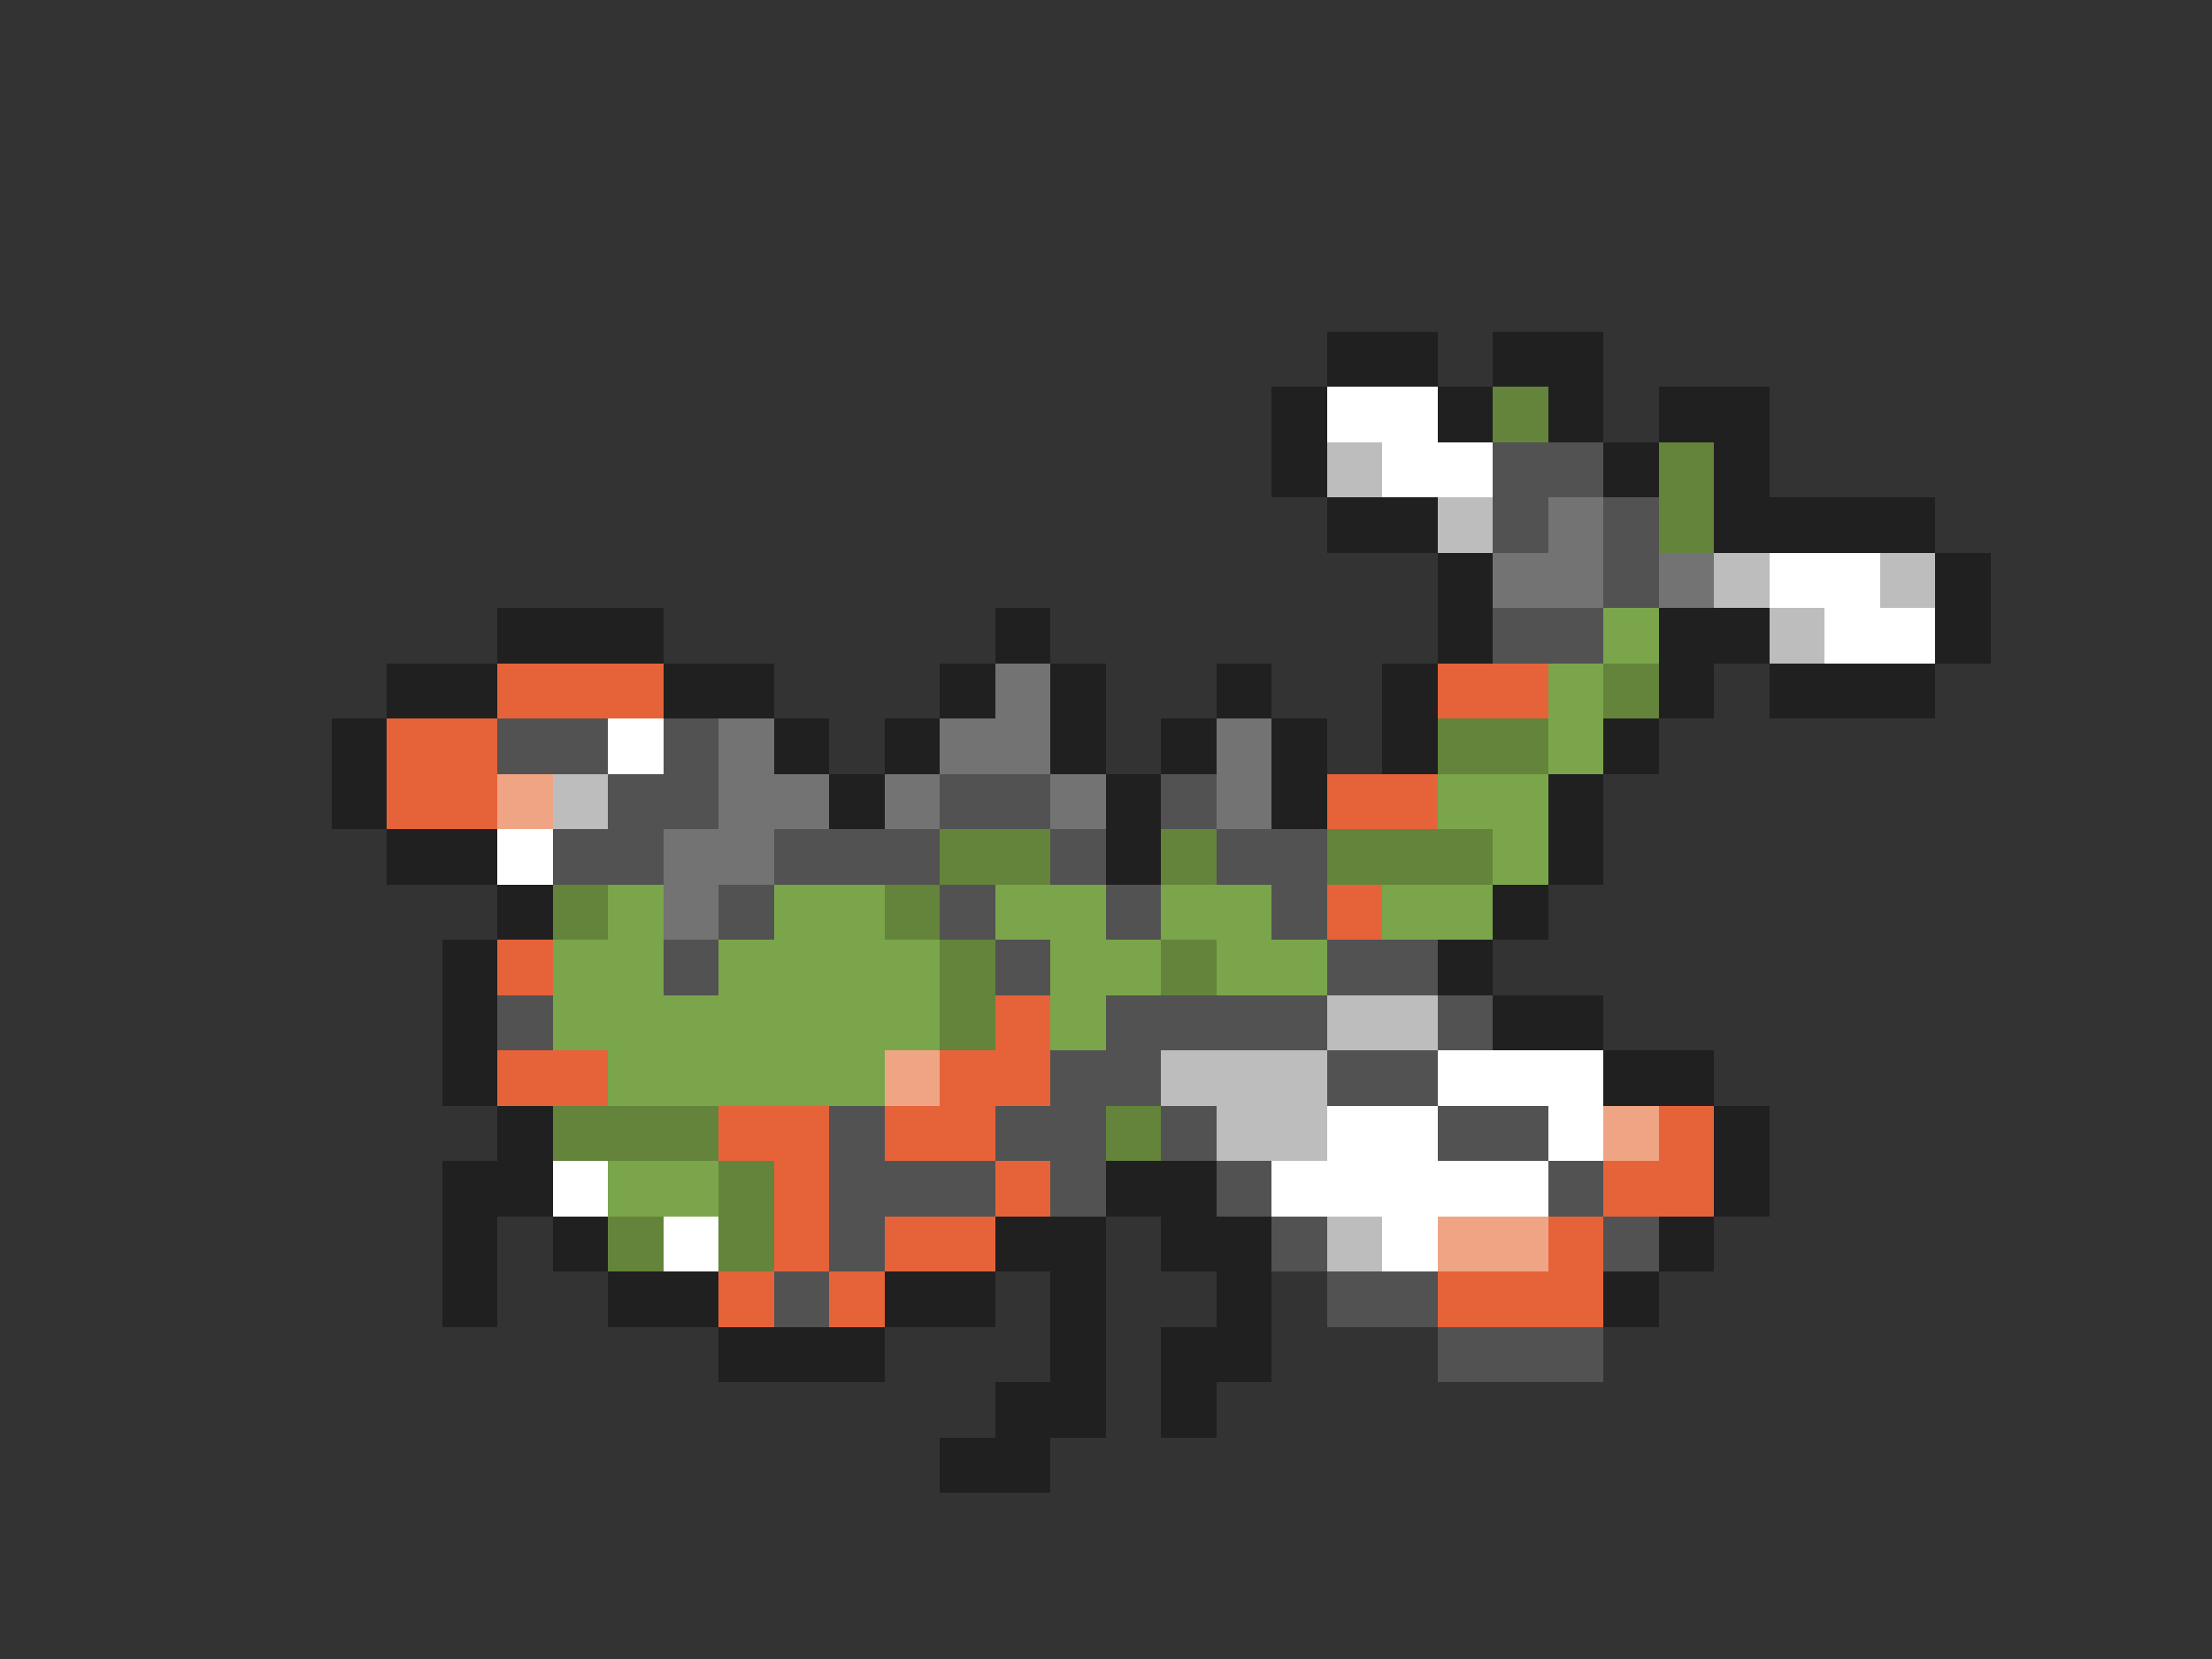 <svg xmlns="http://www.w3.org/2000/svg" viewBox="0 -0.5 40 30" shape-rendering="crispEdges">
<rect x="0" y="-0.5" width="40" height="30" fill="#333333" stroke="none"/>
<path stroke="#202020" d="M24 6h2M27 6h2M23 7h1M26 7h1M28 7h1M30 7h2M23 8h1M29 8h1M31 8h1M24 9h2M31 9h4M26 10h1M35 10h1M9 11h3M18 11h1M26 11h1M30 11h2M35 11h1M7 12h2M12 12h2M17 12h1M19 12h1M22 12h1M25 12h1M30 12h1M32 12h3M6 13h1M14 13h1M16 13h1M19 13h1M21 13h1M23 13h1M25 13h1M29 13h1M6 14h1M15 14h1M20 14h1M23 14h1M28 14h1M7 15h2M20 15h1M28 15h1M9 16h1M27 16h1M8 17h1M26 17h1M8 18h1M27 18h2M8 19h1M29 19h2M9 20h1M31 20h1M8 21h2M20 21h2M31 21h1M8 22h1M10 22h1M18 22h2M21 22h2M30 22h1M8 23h1M11 23h2M16 23h2M19 23h1M22 23h1M29 23h1M13 24h3M19 24h1M21 24h2M18 25h2M21 25h1M17 26h2" />
<path stroke="#ffffff" d="M24 7h2M25 8h2M32 10h2M33 11h2M11 13h1M9 15h1M26 19h3M24 20h2M28 20h1M10 21h1M23 21h5M12 22h1M25 22h1" />
<path stroke="#63843a" d="M27 7h1M30 8h1M30 9h1M29 12h1M26 13h2M17 15h2M21 15h1M24 15h3M10 16h1M16 16h1M17 17h1M21 17h1M17 18h1M10 20h3M20 20h1M13 21h1M11 22h1M13 22h1" />
<path stroke="#bdbdbd" d="M24 8h1M26 9h1M31 10h1M34 10h1M32 11h1M10 14h1M24 18h2M21 19h3M22 20h2M24 22h1" />
<path stroke="#525252" d="M27 8h2M27 9h1M29 9h1M29 10h1M27 11h2M9 13h2M12 13h1M11 14h2M17 14h2M21 14h1M10 15h2M14 15h3M19 15h1M22 15h2M13 16h1M17 16h1M20 16h1M23 16h1M12 17h1M18 17h1M24 17h2M9 18h1M20 18h4M26 18h1M19 19h2M24 19h2M15 20h1M18 20h2M21 20h1M26 20h2M15 21h3M19 21h1M22 21h1M28 21h1M15 22h1M23 22h1M29 22h1M14 23h1M24 23h2M26 24h3" />
<path stroke="#737373" d="M28 9h1M27 10h2M30 10h1M18 12h1M13 13h1M17 13h2M22 13h1M13 14h2M16 14h1M19 14h1M22 14h1M12 15h2M12 16h1" />
<path stroke="#7ba54a" d="M29 11h1M28 12h1M28 13h1M26 14h2M27 15h1M11 16h1M14 16h2M18 16h2M21 16h2M25 16h2M10 17h2M13 17h4M19 17h2M22 17h2M10 18h7M19 18h1M11 19h5M11 21h2" />
<path stroke="#e6633a" d="M9 12h3M26 12h2M7 13h2M7 14h2M24 14h2M24 16h1M9 17h1M18 18h1M9 19h2M17 19h2M13 20h2M16 20h2M30 20h1M14 21h1M18 21h1M29 21h2M14 22h1M16 22h2M28 22h1M13 23h1M15 23h1M26 23h3" />
<path stroke="#efa584" d="M9 14h1M16 19h1M29 20h1M26 22h2" />
</svg>
